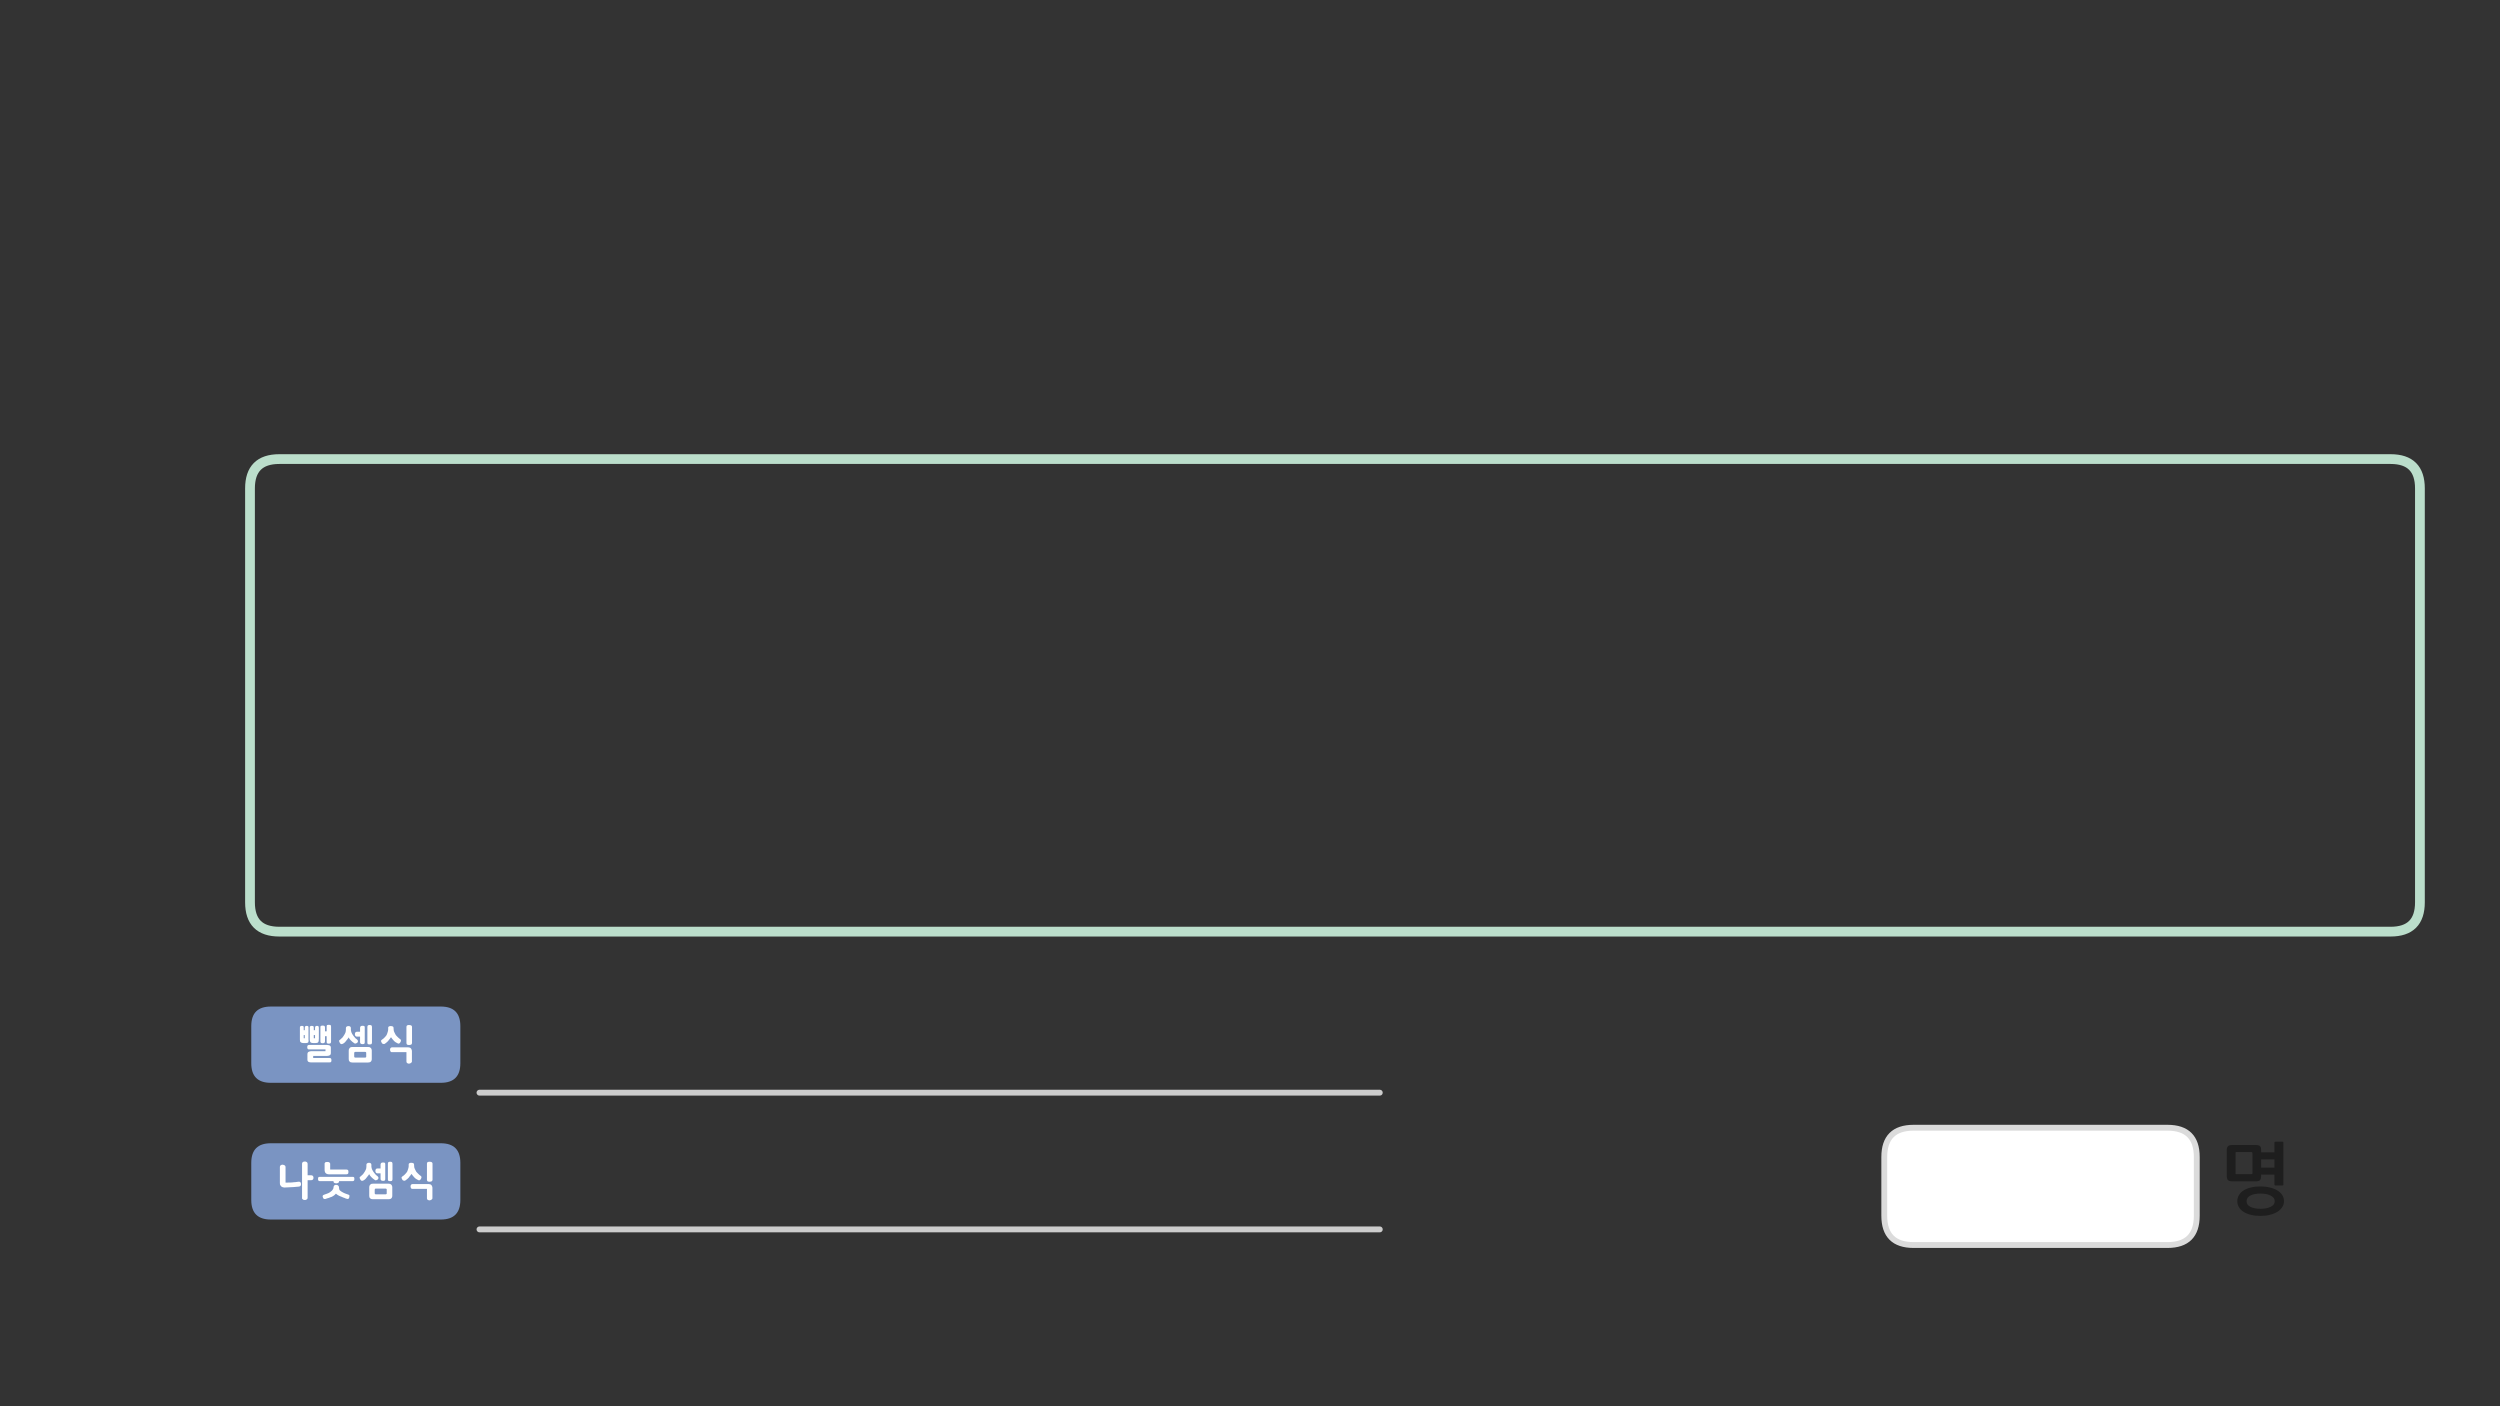 
<svg xmlns="http://www.w3.org/2000/svg" version="1.1" xmlns:xlink="http://www.w3.org/1999/xlink" preserveAspectRatio="none" x="0px" y="0px" width="1280px" height="720px" viewBox="0 0 1280 720">
<rect x="0" y="0" width="1280" height="720" fill="#333333" stroke="none"/>
<defs>
<g id="Duplicate_Items_Folder_fnfmf343434_copy_17_0_Layer1_0_FILL">
<path fill="#FFFFFF" stroke="none" d="
M 80 -15
Q 80 -30 65 -30
L -65 -30
Q -80 -30 -80 -15
L -80 15.05
Q -80 30.05 -65 30.05
L 65 30.05
Q 80 30.05 80 15.05
L 80 -15 Z"/>
</g>

<g id="Duplicate_Items_Folder_fbd54454d34_copy_2_0_Layer1_0_FILL">
<path fill="#7A94C2" stroke="none" d="
M 53.55 -9.55
Q 53.55 -19.55 43.55 -19.55
L -43.5 -19.55
Q -53.5 -19.55 -53.5 -9.55
L -53.5 9.5
Q -53.5 19.5 -43.5 19.5
L 43.55 19.5
Q 53.55 19.5 53.55 9.5
L 53.55 -9.55 Z"/>
</g>

<g id="Duplicate_Items_Folder_fbd54454d34_copy_2_0_Layer0_0_FILL">
<path fill="#FFFFFF" stroke="none" d="
M -14.05 0.2
Q -14.45 0.1 -14.8 0.1
L -23.85 0.1
Q -24.15 0.1 -24.35 0.2 -24.55 0.25 -24.65 0.4 -24.75 0.55 -24.8 0.8 -24.85 1 -24.85 1.25 -24.85 1.5 -24.8 1.7 -24.75 1.95 -24.65 2.1 -24.55 2.25 -24.35 2.35 -24.15 2.4 -23.85 2.4
L -15.5 2.4 -15.5 3.3 -22.75 3.3
Q -23.15 3.3 -23.5 3.4 -23.85 3.5 -24.15 3.65 -24.45 3.8 -24.6 4.1 -24.75 4.4 -24.75 4.85
L -24.75 7.7
Q -24.75 8.1 -24.6 8.35 -24.45 8.65 -24.15 8.8 -23.85 8.95 -23.5 9 -23.15 9.05 -22.75 9.05
L -13.5 9.05
Q -13.15 9.05 -12.95 9 -12.75 8.95 -12.65 8.8 -12.55 8.65 -12.5 8.45 -12.45 8.25 -12.45 8 -12.45 7.45 -12.65 7.1 -12.75 6.95 -12.95 6.85 -13.15 6.8 -13.5 6.8
L -21.8 6.8 -21.8 5.75 -14.8 5.75
Q -14.65 5.75 -14.45 5.7 -14.3 5.7 -14.05 5.65 -13.9 5.6 -13.7 5.55 -13.5 5.5 -13.35 5.4 -13.2 5.35 -13.1 5.25 -13 5.15 -12.9 4.95 -12.85 4.85 -12.8 4.65 -12.75 4.5 -12.75 4.25
L -12.75 1.5
Q -12.75 1.3 -12.8 1.15 -12.85 0.95 -12.9 0.8 -13 0.7 -13.1 0.6 -13.2 0.5 -13.35 0.4 -13.5 0.35 -13.7 0.25 -13.9 0.2 -14.05 0.2
M -12.65 -9.25
Q -12.65 -9.6 -12.75 -9.8 -12.8 -10 -12.95 -10.1 -13.2 -10.2 -13.8 -10.2 -14.4 -10.2 -14.65 -10.1 -14.8 -10 -14.85 -9.8 -14.9 -9.6 -14.9 -9.25
L -14.9 -6.85 -15.75 -6.85 -15.75 -8.8
Q -15.75 -9.15 -15.85 -9.35 -15.95 -9.6 -16.1 -9.65 -16.45 -9.8 -16.95 -9.8 -17.45 -9.8 -17.8 -9.65 -17.95 -9.6 -18.05 -9.35 -18.1 -9.15 -18.1 -8.8
L -18.1 -1.75
Q -18.1 -1.45 -18.05 -1.25 -17.95 -1.05 -17.8 -0.95 -17.45 -0.75 -16.95 -0.75 -16.45 -0.75 -16.1 -0.95 -15.95 -1.05 -15.85 -1.25 -15.75 -1.45 -15.75 -1.75
L -15.75 -4.35 -14.9 -4.35 -14.9 -1.55
Q -14.9 -1.2 -14.85 -1 -14.8 -0.8 -14.65 -0.75 -14.4 -0.55 -13.8 -0.55 -13.2 -0.55 -12.95 -0.75 -12.8 -0.8 -12.75 -1 -12.65 -1.2 -12.65 -1.55
L -12.65 -9.25
M -24.4 -9.5
Q -24.5 -9.55 -24.7 -9.6 -24.9 -9.65 -25.15 -9.65 -25.35 -9.65 -25.5 -9.6 -25.7 -9.55 -25.8 -9.5 -25.95 -9.35 -26 -9.2 -26.1 -9 -26.1 -8.7
L -26.1 -7.45 -26.65 -7.45 -26.65 -8.7
Q -26.65 -9 -26.7 -9.2 -26.75 -9.35 -26.85 -9.5 -26.95 -9.55 -27.1 -9.6 -27.3 -9.65 -27.55 -9.65 -28 -9.65 -28.3 -9.5 -28.45 -9.35 -28.55 -9.2 -28.6 -9 -28.6 -8.7
L -28.6 -3.15
Q -28.6 -2.85 -28.6 -2.6 -28.6 -2.35 -28.55 -2.1 -28.55 -1.9 -28.5 -1.7 -28.4 -1.55 -28.35 -1.45 -28.2 -1.3 -28.05 -1.2 -27.9 -1.05 -27.7 -1 -27.5 -0.95 -27.25 -0.9 -27.05 -0.85 -26.75 -0.85
L -25.55 -0.85
Q -25.25 -0.85 -25.05 -0.9 -24.8 -0.95 -24.65 -1 -24.45 -1.05 -24.4 -1.15 -24.3 -1.25 -24.25 -1.4 -24.2 -1.55 -24.2 -1.7 -24.15 -1.9 -24.15 -2.1 -24.2 -2.35 -24.2 -2.6 -24.2 -2.85 -24.2 -3.15
L -24.2 -8.7
Q -24.2 -9 -24.25 -9.2 -24.3 -9.35 -24.4 -9.5
M -26.65 -3.3
L -26.65 -4.95 -26.1 -4.95 -26.1 -3.3 -26.65 -3.3
M -22.1 -9.6
Q -22.3 -9.65 -22.55 -9.65 -23 -9.65 -23.25 -9.5 -23.4 -9.35 -23.5 -9.2 -23.55 -9 -23.55 -8.7
L -23.55 -3.15
Q -23.55 -2.85 -23.55 -2.6 -23.55 -2.35 -23.5 -2.1 -23.45 -1.7 -23.3 -1.45 -23.2 -1.3 -23.1 -1.2 -22.95 -1.05 -22.75 -1 -22.55 -0.95 -22.3 -0.9 -22.05 -0.85 -21.7 -0.85
L -20.75 -0.85
Q -20.4 -0.85 -20.15 -0.9 -19.85 -0.95 -19.65 -1 -19.5 -1.05 -19.35 -1.15 -19.2 -1.25 -19.15 -1.4 -19.05 -1.55 -19.05 -1.7 -19 -1.9 -18.95 -2.1 -18.95 -2.35 -18.95 -2.6 -18.9 -2.85 -18.9 -3.15
L -18.9 -8.7
Q -18.9 -9 -19 -9.2 -19.05 -9.35 -19.15 -9.5 -19.4 -9.65 -19.9 -9.65 -20.1 -9.65 -20.25 -9.6 -20.45 -9.55 -20.55 -9.5 -20.7 -9.35 -20.75 -9.2 -20.85 -9 -20.85 -8.7
L -20.85 -7.45 -21.5 -7.45 -21.5 -8.7
Q -21.5 -9 -21.55 -9.2 -21.65 -9.35 -21.75 -9.5 -21.9 -9.55 -22.1 -9.6
M -21.5 -3.3
L -21.5 -4.95 -20.85 -4.95 -20.85 -3.3 -21.5 -3.3
M 7.1 1.25
Q 6.75 1.15 6.35 1.15
L -1.75 1.15
Q -2.2 1.15 -2.55 1.25 -2.85 1.4 -3.1 1.65 -3.35 1.9 -3.5 2.25 -3.6 2.55 -3.6 3
L -3.6 7.35
Q -3.6 7.8 -3.5 8.1 -3.35 8.45 -3.1 8.65 -2.85 8.9 -2.55 9 -2.2 9.1 -1.75 9.1
L 6.35 9.1
Q 6.75 9.1 7.1 9 7.45 8.9 7.7 8.65 7.95 8.45 8.05 8.1 8.2 7.8 8.2 7.35
L 8.2 3
Q 8.2 2.55 8.05 2.25 7.95 1.9 7.7 1.65 7.45 1.4 7.1 1.25
M 5.2 3.8
Q 5.3 3.9 5.35 4.05 5.35 4.15 5.35 4.3
L 5.35 6
Q 5.35 6.15 5.35 6.25 5.3 6.4 5.2 6.45 5.15 6.5 5 6.55 4.9 6.6 4.75 6.6
L -0.2 6.6
Q -0.35 6.6 -0.45 6.55 -0.6 6.5 -0.65 6.45 -0.7 6.4 -0.75 6.25 -0.8 6.15 -0.8 6
L -0.8 4.3
Q -0.8 4.15 -0.75 4.05 -0.7 3.9 -0.65 3.8 -0.6 3.75 -0.45 3.7 -0.35 3.65 -0.2 3.65
L 4.75 3.65
Q 4.9 3.65 5 3.7 5.15 3.75 5.2 3.8
M 28.25 1.9
Q 27.75 1.35 26.95 1.35
L 18.5 1.35
Q 18.25 1.35 18.1 1.45 17.9 1.55 17.8 1.7 17.65 1.9 17.6 2.1 17.55 2.35 17.55 2.6 17.55 3.05 17.8 3.45 17.9 3.65 18.1 3.75 18.25 3.8 18.5 3.8
L 25.95 3.8 25.95 8.65
Q 25.95 9.1 26.3 9.4 26.5 9.55 26.75 9.6 26.95 9.7 27.2 9.7 27.3 9.7 27.45 9.65 27.55 9.65 27.7 9.6 27.85 9.55 27.95 9.5 28.05 9.45 28.15 9.4 28.25 9.3 28.35 9.25 28.45 9.15 28.55 9.05 28.65 9 28.7 8.85 28.75 8.75 28.75 8.65
L 28.75 3.3
Q 28.75 2.9 28.6 2.55 28.5 2.2 28.25 1.9
M 28.75 -9.4
Q 28.7 -9.55 28.65 -9.6 28.6 -9.7 28.5 -9.8 28.4 -9.85 28.25 -9.9 28.15 -9.95 28.05 -10 27.95 -10.05 27.8 -10.05 27.65 -10.05 27.5 -10.05 27.35 -10.1 27.25 -10.1 26.95 -10.1 26.75 -10.05 26.5 -10 26.3 -9.9 25.95 -9.7 25.95 -9.1
L 25.95 -0.85
Q 25.95 -0.55 26.05 -0.35 26.15 -0.15 26.3 -0.05 26.5 0.05 26.75 0.1 26.95 0.15 27.25 0.15 27.55 0.15 27.8 0.1 28.1 0.05 28.3 -0.05 28.55 -0.15 28.65 -0.35 28.75 -0.55 28.8 -0.85
L 28.8 -9.1
Q 28.8 -9.25 28.75 -9.4
M 18 -9.55
Q 17.85 -9.55 17.75 -9.55 17.6 -9.55 17.5 -9.55 17.4 -9.5 17.3 -9.45 17.15 -9.45 17.05 -9.4 16.9 -9.3 16.85 -9.25 16.75 -9.15 16.7 -9.1 16.65 -8.95 16.6 -8.85 16.6 -8.75 16.6 -8.6
L 16.6 -7.75
Q 16.6 -7.45 16.5 -7.05 16.45 -6.7 16.3 -6.35 16.2 -5.95 16.05 -5.6 15.9 -5.25 15.75 -4.9 15.5 -4.55 15.2 -4.2 14.95 -3.9 14.65 -3.6 14.35 -3.25 14.05 -3.05 13.7 -2.75 13.35 -2.55 13.25 -2.5 13.2 -2.4 13.1 -2.35 13.05 -2.25 13 -2.15 12.95 -2.05 12.95 -2 12.95 -1.9 12.95 -1.8 12.95 -1.7 13 -1.65 13.05 -1.55 13.05 -1.45 13.1 -1.4 13.15 -1.3 13.2 -1.2 13.3 -0.9 13.45 -0.7 13.65 -0.55 13.9 -0.45 14.15 -0.35 14.35 -0.35 14.65 -0.35 14.9 -0.5 15.1 -0.6 15.3 -0.8 15.55 -0.95 15.75 -1.15 15.95 -1.35 16.2 -1.55 16.4 -1.75 16.65 -2 16.8 -2.2 16.95 -2.45 17.15 -2.65 17.35 -2.9 17.5 -3.15 17.7 -3.4 17.9 -3.6 18.05 -3.85 18.4 -3.4 18.75 -2.9 19.1 -2.5 19.5 -2.05 19.9 -1.6 20.45 -1.25 20.95 -0.9 21.55 -0.65 21.75 -0.55 21.95 -0.55 22.15 -0.6 22.35 -0.7 22.55 -0.85 22.7 -1.05 22.85 -1.2 22.95 -1.45 23.05 -1.65 23.1 -1.85 23.15 -2.05 23.15 -2.25 23.15 -2.4 23.05 -2.55 22.95 -2.7 22.75 -2.85 22.45 -3.05 22.15 -3.3 21.85 -3.5 21.6 -3.8 21.3 -4.05 21.05 -4.35 20.75 -4.65 20.5 -4.95 20.3 -5.25 20.15 -5.6 19.95 -5.95 19.8 -6.3 19.6 -6.65 19.5 -7 19.4 -7.35 19.4 -7.75
L 19.35 -8.6
Q 19.35 -8.9 19.25 -9.1 19.15 -9.25 18.95 -9.35 18.75 -9.45 18.5 -9.5 18.25 -9.55 18 -9.55
M 0.65 -2.65
Q 0.55 -2.75 0.45 -2.85 0.15 -3.05 -0.15 -3.3 -0.4 -3.55 -0.65 -3.9 -0.95 -4.15 -1.15 -4.5 -1.4 -4.8 -1.6 -5.15 -1.8 -5.45 -1.95 -5.75 -2.1 -6.1 -2.25 -6.4 -2.35 -6.7 -2.4 -7 -2.5 -7.3 -2.5 -7.55
L -2.5 -8.55
Q -2.5 -8.8 -2.6 -9 -2.7 -9.2 -2.85 -9.3 -3.05 -9.45 -3.25 -9.5 -3.45 -9.55 -3.7 -9.55 -3.95 -9.55 -4.2 -9.5 -4.4 -9.45 -4.65 -9.3 -4.85 -9.2 -4.95 -9 -5.05 -8.8 -5.05 -8.55
L -5.05 -7.65
Q -5.05 -7.35 -5.1 -7.1 -5.15 -6.8 -5.2 -6.45 -5.3 -6.1 -5.5 -5.75 -5.65 -5.45 -5.85 -5.1 -6.05 -4.7 -6.3 -4.4 -6.5 -4.05 -6.8 -3.7 -7.15 -3.4 -7.45 -3.1 -7.75 -2.8 -8.05 -2.55 -8.3 -2.4 -8.45 -2.25 -8.55 -2.1 -8.5 -1.9 -8.5 -1.5 -8.25 -1.15 -8.15 -0.9 -8 -0.7 -7.8 -0.55 -7.65 -0.4 -7.45 -0.3 -7.25 -0.3 -7.05 -0.3 -6.85 -0.4 -6.6 -0.45 -6.4 -0.6 -6.15 -0.75 -5.9 -0.95 -5.65 -1.15 -5.45 -1.35 -5.25 -1.55 -5.05 -1.85 -4.6 -2.3 -4.25 -2.85 -4.05 -3.1 -3.9 -3.3 -3.75 -3.55 -3.65 -3.75 -3.5 -3.4 -3.2 -3 -2.95 -2.65 -2.55 -2.25 -1.8 -1.45 -0.8 -0.8 -0.7 -0.7 -0.6 -0.65 -0.5 -0.6 -0.3 -0.6 -0.2 -0.6 -0.05 -0.6 0.05 -0.65 0.15 -0.7 0.25 -0.75 0.4 -0.8 0.5 -0.85 0.65 -0.95 0.75 -1.05 0.85 -1.1 0.95 -1.2 1 -1.35 1.05 -1.45 1.1 -1.6 1.1 -1.7 1.1 -1.8 1.1 -1.9 1.1 -2 1.1 -2.05 1.05 -2.15 1.05 -2.25 0.95 -2.3 0.9 -2.4 0.85 -2.5 0.75 -2.55 0.65 -2.65
M 4.5 -9.4
Q 4.4 -9.45 4.35 -9.55 4.2 -9.6 4 -9.65 3.85 -9.7 3.75 -9.7 3.65 -9.7 3.55 -9.7 3.4 -9.7 3.25 -9.7 3.15 -9.7 3 -9.65 2.75 -9.6 2.65 -9.55 2.55 -9.45 2.5 -9.4 2.4 -9.3 2.35 -9.2 2.2 -8.95 2.2 -8.55
L 2.2 -6.65 0.6 -6.65
Q 0.3 -6.65 0.1 -6.55 -0.1 -6.45 -0.2 -6.3 -0.35 -6.1 -0.4 -5.85 -0.45 -5.65 -0.45 -5.4 -0.45 -5.15 -0.4 -4.9 -0.35 -4.7 -0.2 -4.55 -0.1 -4.35 0.1 -4.25 0.3 -4.15 0.6 -4.15
L 2.2 -4.15 2.2 -1.3
Q 2.2 -1 2.3 -0.8 2.4 -0.6 2.6 -0.5 2.75 -0.4 3 -0.35 3.25 -0.3 3.55 -0.3 3.8 -0.3 4 -0.35 4.2 -0.4 4.35 -0.5 4.45 -0.6 4.55 -0.8 4.6 -1 4.6 -1.3
L 4.6 -8.55
Q 4.6 -8.75 4.6 -8.9 4.6 -9.1 4.55 -9.2 4.55 -9.3 4.5 -9.4
M 8.3 -9.1
Q 8.3 -9.4 8.2 -9.6 8.15 -9.8 8 -9.9 7.85 -10 7.6 -10.05 7.4 -10.1 7.15 -10.1 6.85 -10.1 6.6 -10.05 6.4 -10 6.25 -9.9 5.95 -9.7 5.95 -9.1
L 5.95 -1.1
Q 5.95 -0.8 6 -0.6 6.1 -0.4 6.25 -0.3 6.55 -0.15 7.15 -0.15 7.4 -0.15 7.6 -0.2 7.85 -0.2 8 -0.3 8.15 -0.4 8.2 -0.6 8.3 -0.8 8.3 -1.1
L 8.3 -9.1 Z"/>
</g>

<g id="Duplicate_Items_Folder_fbd54454d34_copy_2_1_Layer1_0_FILL">
<path fill="#7A94C2" stroke="none" d="
M 53.55 -9.55
Q 53.55 -19.55 43.55 -19.55
L -43.5 -19.55
Q -53.5 -19.55 -53.5 -9.55
L -53.5 9.5
Q -53.5 19.5 -43.5 19.5
L 43.55 19.5
Q 53.55 19.5 53.55 9.5
L 53.55 -9.55 Z"/>
</g>

<g id="Duplicate_Items_Folder_fbd54454d34_copy_2_1_Layer0_0_FILL">
<path fill="#FFFFFF" stroke="none" d="
M -9.7 1.8
Q -9.8 1.8 -9.95 1.75 -10.1 1.75 -10.2 1.75 -10.25 1.75 -10.35 1.8 -10.45 1.8 -10.6 1.8 -10.85 1.9 -11.05 2.1 -11.1 2.15 -11.2 2.3 -11.25 2.45 -11.3 2.6 -11.35 2.75 -11.4 2.95 -11.4 3.15 -11.4 3.4 -11.55 3.8 -11.75 4.1 -11.95 4.45 -12.2 4.7 -12.7 5.2 -13.25 5.55 -13.9 6 -14.7 6.25 -15.1 6.4 -15.55 6.55 -15.95 6.7 -16.35 6.85 -16.8 7 -16.95 7.4 -17 7.55 -16.95 7.75 -16.95 8 -16.8 8.25 -16.75 8.45 -16.6 8.65 -16.5 8.8 -16.35 8.9 -16.25 9 -16.05 9 -15.85 9.05 -15.6 9 -15.1 8.8 -14.6 8.65 -14.15 8.5 -13.75 8.4 -13.35 8.25 -13 8.1 -12.6 7.95 -12.25 7.85 -11.95 7.65 -11.65 7.5 -11.35 7.3 -11.1 7.15 -10.85 6.95 -10.6 6.7 -10.35 6.5 -10.15 6.25 -9.6 6.75 -9.05 7.05 -8.8 7.2 -8.5 7.35 -8.2 7.5 -7.8 7.65 -7.5 7.8 -7.15 7.9 -6.85 8.05 -6.5 8.2 -6.15 8.3 -5.75 8.45 -5.4 8.6 -5 8.8 -4.8 8.8 -4.65 8.85 -4.5 8.9 -4.35 8.95 -4.25 8.95 -4.15 8.95 -4.05 8.95 -3.95 8.95 -3.85 8.9 -3.75 8.85 -3.65 8.8 -3.55 8.7 -3.5 8.6 -3.45 8.45 -3.4 8.35 -3.3 8.15 -3.3 8.05 -3.3 7.95 -3.3 7.85 -3.25 7.75 -3.25 7.65 -3.25 7.5 -3.25 7.4 -3.25 7.35 -3.25 7.25 -3.25 7.15 -3.3 7.05 -3.3 7 -3.35 6.95 -3.45 6.9 -3.5 6.85 -3.65 6.8 -4.35 6.55 -5.2 6.25 -5.65 6.1 -6.05 5.9 -6.45 5.7 -6.8 5.5 -7.25 5.3 -7.55 5.05 -7.85 4.85 -8.1 4.6 -8.35 4.35 -8.45 4.05 -8.55 3.75 -8.55 3.4 -8.55 3.1 -8.6 2.9 -8.65 2.65 -8.7 2.5 -8.8 2.35 -8.95 2.2 -9.05 2.1 -9.15 2 -9.3 1.9 -9.45 1.85 -9.55 1.8 -9.7 1.8
M -19.3 -1.75
Q -19.3 -1.55 -19.3 -1.3 -19.3 -1.05 -19.3 -0.85 -19.25 -0.65 -19.15 -0.5 -19.1 -0.35 -18.9 -0.25 -18.7 -0.15 -18.45 -0.15
L -11.4 -0.15 -11.4 0
Q -11.4 0.25 -11.3 0.45 -11.2 0.65 -10.95 0.75 -10.75 0.85 -10.55 0.9 -10.3 0.95 -10.05 0.95 -9.9 0.95 -9.75 0.95 -9.6 0.95 -9.5 0.9 -9.4 0.9 -9.3 0.85 -9.15 0.8 -9 0.7 -8.9 0.65 -8.8 0.6 -8.75 0.5 -8.65 0.4 -8.65 0.35 -8.6 0.25 -8.55 0.15 -8.55 0
L -8.55 -0.15 -1.55 -0.15
Q -1.3 -0.15 -1.15 -0.25 -0.95 -0.35 -0.85 -0.5 -0.8 -0.65 -0.75 -0.85 -0.7 -1.05 -0.7 -1.3 -0.7 -1.55 -0.75 -1.75 -0.8 -1.9 -0.85 -2.1 -0.95 -2.2 -1.15 -2.3 -1.3 -2.35 -1.55 -2.35
L -18.45 -2.35
Q -18.7 -2.35 -18.9 -2.3 -19.1 -2.2 -19.15 -2.1 -19.25 -1.9 -19.3 -1.75
M -14.35 -9.95
Q -14.5 -10 -14.6 -10 -14.7 -10 -14.8 -9.95 -14.9 -9.95 -15.05 -9.95 -15.2 -9.95 -15.3 -9.9 -15.45 -9.85 -15.55 -9.8 -15.6 -9.75 -15.7 -9.7 -15.75 -9.6 -15.8 -9.5 -15.9 -9.4 -15.95 -9.3 -15.95 -9.15 -15.95 -9.05
L -15.95 -6
Q -15.95 -4.8 -15.4 -4.25 -14.8 -3.65 -13.65 -3.65
L -4.75 -3.65
Q -4.45 -3.65 -4.25 -3.75 -4.05 -3.85 -3.9 -4 -3.85 -4.2 -3.8 -4.4 -3.75 -4.65 -3.75 -4.9 -3.75 -5.15 -3.8 -5.35 -3.85 -5.55 -3.9 -5.75 -4.05 -5.95 -4.25 -6 -4.45 -6.1 -4.75 -6.1
L -13.1 -6.1 -13.1 -9.05
Q -13.1 -9.15 -13.15 -9.3 -13.2 -9.4 -13.3 -9.5 -13.4 -9.6 -13.45 -9.7 -13.55 -9.75 -13.65 -9.8 -13.75 -9.85 -13.85 -9.9 -13.95 -9.95 -14.1 -9.95 -14.25 -9.95 -14.35 -9.95
M -24.75 -9.5
Q -24.85 -9.75 -25.1 -9.9 -25.3 -10.05 -25.55 -10.15 -25.8 -10.2 -26.05 -10.2 -26.4 -10.2 -26.65 -10.15 -26.9 -10.05 -27.1 -9.9 -27.3 -9.75 -27.45 -9.5 -27.55 -9.25 -27.5 -9
L -27.5 8.3
Q -27.55 8.6 -27.45 8.85 -27.3 9.05 -27.1 9.2 -26.9 9.35 -26.65 9.45 -26.4 9.5 -26.05 9.5 -25.8 9.5 -25.55 9.45 -25.3 9.35 -25.1 9.2 -24.85 9.05 -24.75 8.85 -24.65 8.6 -24.65 8.3
L -24.65 -0.65 -22.75 -0.65
Q -22.45 -0.65 -22.25 -0.75 -22.05 -0.85 -21.9 -1.05 -21.8 -1.2 -21.7 -1.45 -21.65 -1.65 -21.65 -1.9 -21.65 -2.15 -21.7 -2.35 -21.8 -2.6 -21.9 -2.75 -22.05 -2.95 -22.25 -3.05 -22.45 -3.15 -22.75 -3.15
L -24.65 -3.15 -24.65 -9
Q -24.65 -9.25 -24.75 -9.5
M -38 -8.5
Q -38.2 -8.45 -38.4 -8.3 -38.85 -8.05 -38.85 -7.45
L -38.85 0.75
Q -38.85 1.15 -38.8 1.45 -38.75 1.8 -38.55 2 -38.45 2.25 -38.25 2.45 -38.05 2.6 -37.85 2.75 -37.65 2.85 -37.4 2.95 -37.2 3 -36.95 3.05 -36.75 3.05 -36.55 3.1 -36.375 3.1 -36.2 3.1
L -36.2 3.1
Q -35.662 3.091 -35.25 3.05 -34.8 3.05 -34.3 3 -33.8 3 -33.3 2.95 -32.8 2.95 -32.35 2.9 -31.85 2.85 -31.4 2.85 -30.95 2.8 -30.5 2.75 -30.1 2.7 -29.7 2.7 -29.3 2.65 -28.9 2.6 -28.65 2.5 -28.45 2.4 -28.25 2.25 -28.15 2.05 -28.05 1.85 -28.05 1.65 -28 1.4 -28.05 1.2 -28.05 0.9 -28.15 0.7 -28.25 0.5 -28.4 0.35 -28.55 0.2 -28.8 0.15 -29.1 0.1 -29.45 0.15
L -29.4 0.15
Q -29.75 0.2 -30.15 0.25 -30.5 0.3 -30.9 0.35 -31.3 0.4 -31.7 0.4 -32.1 0.45 -32.5 0.5 -32.95 0.5 -33.4 0.55 -33.8 0.55 -34.25 0.55 -34.7 0.6 -35.15 0.6 -35.55 0.6 -35.95 0.6
L -35.95 -7.55
Q -36 -7.65 -36.05 -7.75 -36.1 -7.9 -36.15 -8 -36.3 -8.1 -36.4 -8.2 -36.45 -8.3 -36.55 -8.35 -36.8 -8.45 -37.05 -8.5 -37.2 -8.55 -37.3 -8.55 -37.4 -8.6 -37.5 -8.6 -37.75 -8.6 -38 -8.5
M 18.7 3
Q 18.7 2.55 18.55 2.25 18.45 1.9 18.2 1.65 17.95 1.4 17.6 1.25 17.25 1.15 16.85 1.15
L 8.75 1.15
Q 8.3 1.15 7.95 1.25 7.65 1.4 7.4 1.65 7.15 1.9 7 2.25 6.9 2.55 6.9 3
L 6.9 7.35
Q 6.9 7.8 7 8.1 7.15 8.45 7.4 8.65 7.65 8.9 7.95 9 8.3 9.1 8.75 9.1
L 16.85 9.1
Q 17.25 9.1 17.6 9 17.95 8.9 18.2 8.65 18.45 8.45 18.55 8.1 18.7 7.8 18.7 7.35
L 18.7 3
M 15.85 4.3
L 15.85 6
Q 15.85 6.15 15.85 6.25 15.8 6.4 15.7 6.45 15.65 6.5 15.5 6.55 15.4 6.6 15.25 6.6
L 10.3 6.6
Q 10.15 6.6 10.05 6.55 9.9 6.5 9.85 6.45 9.8 6.4 9.75 6.25 9.7 6.15 9.7 6
L 9.7 4.3
Q 9.7 4.15 9.75 4.05 9.8 3.9 9.85 3.8 9.9 3.75 10.05 3.7 10.15 3.65 10.3 3.65
L 15.25 3.65
Q 15.4 3.65 15.5 3.7 15.65 3.75 15.7 3.8 15.8 3.9 15.85 4.05 15.85 4.15 15.85 4.3
M 38.75 1.9
Q 38.25 1.35 37.45 1.35
L 29 1.35
Q 28.75 1.35 28.6 1.45 28.4 1.55 28.3 1.7 28.15 1.9 28.1 2.1 28.05 2.35 28.05 2.6 28.05 3.05 28.3 3.45 28.4 3.65 28.6 3.75 28.75 3.8 29 3.8
L 36.45 3.8 36.45 8.65
Q 36.45 9.1 36.8 9.4 37 9.55 37.25 9.6 37.45 9.7 37.7 9.7 37.8 9.7 37.95 9.65 38.05 9.65 38.2 9.6 38.35 9.55 38.45 9.5 38.55 9.45 38.65 9.4 38.75 9.3 38.85 9.25 38.95 9.15 39.05 9.05 39.15 9 39.2 8.85 39.25 8.75 39.25 8.65
L 39.25 3.3
Q 39.25 2.9 39.1 2.55 39 2.2 38.75 1.9
M 39.25 -9.4
Q 39.2 -9.55 39.15 -9.6 39.1 -9.7 39 -9.8 38.9 -9.85 38.75 -9.9 38.65 -9.95 38.55 -10 38.45 -10.05 38.3 -10.05 38.15 -10.05 38 -10.05 37.85 -10.1 37.75 -10.1 37.45 -10.1 37.25 -10.05 37 -10 36.8 -9.9 36.45 -9.7 36.45 -9.1
L 36.45 -0.85
Q 36.45 -0.55 36.55 -0.35 36.65 -0.15 36.8 -0.05 37 0.05 37.25 0.1 37.45 0.15 37.75 0.15 38.05 0.15 38.3 0.1 38.6 0.05 38.8 -0.05 39.05 -0.15 39.15 -0.35 39.25 -0.55 39.3 -0.85
L 39.3 -9.1
Q 39.3 -9.25 39.25 -9.4
M 29 -9.5
Q 28.75 -9.55 28.5 -9.55 28.35 -9.55 28.25 -9.55 28.1 -9.55 28 -9.55 27.9 -9.5 27.8 -9.45 27.65 -9.45 27.55 -9.4 27.4 -9.3 27.35 -9.25 27.25 -9.15 27.2 -9.1 27.15 -8.95 27.1 -8.85 27.1 -8.75 27.1 -8.6
L 27.1 -7.75
Q 27.1 -7.45 27 -7.05 26.95 -6.7 26.8 -6.35 26.7 -5.95 26.55 -5.6 26.4 -5.25 26.25 -4.9 26 -4.55 25.7 -4.2 25.45 -3.9 25.15 -3.6 24.85 -3.25 24.55 -3.05 24.2 -2.75 23.85 -2.55 23.75 -2.5 23.7 -2.4 23.6 -2.35 23.55 -2.25 23.5 -2.15 23.45 -2.05 23.45 -2 23.45 -1.9 23.45 -1.8 23.45 -1.7 23.5 -1.65 23.55 -1.55 23.55 -1.45 23.6 -1.4 23.65 -1.3 23.7 -1.2 23.8 -0.9 23.95 -0.7 24.15 -0.55 24.4 -0.45 24.65 -0.35 24.85 -0.35 25.15 -0.35 25.4 -0.5 25.6 -0.6 25.8 -0.8 26.05 -0.95 26.25 -1.15 26.45 -1.35 26.7 -1.55 26.9 -1.75 27.15 -2 27.3 -2.2 27.45 -2.45 27.65 -2.65 27.85 -2.9 28 -3.15 28.2 -3.4 28.4 -3.6 28.55 -3.85 28.9 -3.4 29.25 -2.9 29.6 -2.5 30 -2.05 30.4 -1.6 30.95 -1.25 31.45 -0.9 32.05 -0.65 32.25 -0.55 32.45 -0.55 32.65 -0.6 32.85 -0.7 33.05 -0.85 33.2 -1.05 33.35 -1.2 33.45 -1.45 33.55 -1.65 33.6 -1.85 33.65 -2.05 33.65 -2.25 33.65 -2.4 33.55 -2.55 33.45 -2.7 33.25 -2.85 32.95 -3.05 32.65 -3.3 32.35 -3.5 32.1 -3.8 31.8 -4.05 31.55 -4.35 31.25 -4.65 31 -4.95 30.8 -5.25 30.65 -5.6 30.45 -5.95 30.3 -6.3 30.1 -6.65 30 -7 29.9 -7.35 29.9 -7.75
L 29.85 -8.6
Q 29.85 -8.9 29.75 -9.1 29.65 -9.25 29.45 -9.35 29.25 -9.45 29 -9.5
M 18.8 -9.1
Q 18.8 -9.4 18.7 -9.6 18.65 -9.8 18.5 -9.9 18.35 -10 18.1 -10.05 17.9 -10.1 17.65 -10.1 17.35 -10.1 17.1 -10.05 16.9 -10 16.75 -9.9 16.45 -9.7 16.45 -9.1
L 16.45 -1.1
Q 16.45 -0.8 16.5 -0.6 16.6 -0.4 16.75 -0.3 17.05 -0.15 17.65 -0.15 17.9 -0.15 18.1 -0.2 18.35 -0.2 18.5 -0.3 18.65 -0.4 18.7 -0.6 18.8 -0.8 18.8 -1.1
L 18.8 -9.1
M 10.05 -5.4
Q 10.05 -5.15 10.1 -4.9 10.15 -4.7 10.3 -4.55 10.4 -4.35 10.6 -4.25 10.8 -4.15 11.1 -4.15
L 12.7 -4.15 12.7 -1.3
Q 12.7 -1 12.8 -0.8 12.9 -0.6 13.1 -0.5 13.25 -0.4 13.5 -0.35 13.75 -0.3 14.05 -0.3 14.3 -0.3 14.5 -0.35 14.7 -0.4 14.85 -0.5 14.95 -0.6 15.05 -0.8 15.1 -1 15.1 -1.3
L 15.1 -8.55
Q 15.1 -8.75 15.1 -8.9 15.1 -9.1 15.05 -9.2 15.05 -9.3 15 -9.4 14.9 -9.45 14.85 -9.55 14.7 -9.6 14.5 -9.65 14.35 -9.7 14.25 -9.7 14.15 -9.7 14.05 -9.7 13.9 -9.7 13.75 -9.7 13.65 -9.7 13.5 -9.65 13.25 -9.6 13.15 -9.55 13.05 -9.45 13 -9.4 12.9 -9.3 12.85 -9.2 12.7 -8.95 12.7 -8.55
L 12.7 -6.65 11.1 -6.65
Q 10.8 -6.65 10.6 -6.55 10.4 -6.45 10.3 -6.3 10.15 -6.1 10.1 -5.85 10.05 -5.65 10.05 -5.4
M 6.8 -9.55
Q 6.55 -9.55 6.3 -9.5 6.1 -9.45 5.85 -9.3 5.65 -9.2 5.55 -9 5.45 -8.8 5.45 -8.55
L 5.45 -7.65
Q 5.45 -7.35 5.4 -7.1 5.35 -6.8 5.3 -6.45 5.2 -6.1 5 -5.75 4.85 -5.45 4.65 -5.1 4.45 -4.7 4.2 -4.4 4 -4.05 3.7 -3.7 3.35 -3.4 3.05 -3.1 2.75 -2.8 2.45 -2.55 2.2 -2.4 2.05 -2.25 1.95 -2.1 2 -1.9 2 -1.5 2.25 -1.15 2.35 -0.9 2.5 -0.7 2.7 -0.55 2.85 -0.4 3.05 -0.3 3.25 -0.3 3.45 -0.3 3.65 -0.4 3.9 -0.45 4.1 -0.6 4.35 -0.75 4.6 -0.95 4.85 -1.15 5.05 -1.35 5.25 -1.55 5.45 -1.85 5.9 -2.3 6.25 -2.85 6.45 -3.1 6.6 -3.3 6.75 -3.55 6.85 -3.75 7 -3.4 7.3 -3 7.55 -2.65 7.95 -2.25 8.7 -1.45 9.7 -0.8 9.8 -0.7 9.9 -0.65 10 -0.6 10.2 -0.6 10.3 -0.6 10.45 -0.6 10.55 -0.65 10.65 -0.7 10.75 -0.75 10.9 -0.8 11 -0.85 11.15 -0.95 11.25 -1.05 11.35 -1.1 11.45 -1.2 11.5 -1.35 11.55 -1.45 11.6 -1.6 11.6 -1.7 11.6 -1.8 11.6 -1.9 11.6 -2 11.6 -2.05 11.55 -2.15 11.55 -2.25 11.45 -2.3 11.4 -2.4 11.35 -2.5 11.25 -2.55 11.15 -2.65 11.05 -2.75 10.95 -2.85 10.65 -3.05 10.35 -3.3 10.1 -3.55 9.85 -3.9 9.55 -4.15 9.35 -4.5 9.1 -4.8 8.9 -5.15 8.7 -5.45 8.55 -5.75 8.4 -6.1 8.25 -6.4 8.15 -6.7 8.1 -7 8 -7.3 8 -7.55
L 8 -8.55
Q 8 -8.8 7.9 -9 7.8 -9.2 7.65 -9.3 7.45 -9.45 7.25 -9.5 7.05 -9.55 6.8 -9.55 Z"/>
</g>

<g id="Layer0_4_FILL">
<path fill="#1E1E1E" stroke="none" d="
M 1162.15 608
Q 1160 607.45 1157.4 607.45 1154.65 607.45 1152.45 608 1150.25 608.5 1148.7 609.5 1147.15 610.5 1146.35 611.9 1145.5 613.3 1145.5 614.95 1145.5 616.7 1146.35 618.1 1147.15 619.5 1148.7 620.45 1150.25 621.45 1152.45 622 1154.65 622.55 1157.4 622.55 1160 622.55 1162.15 622 1164.4 621.45 1166 620.45 1167.6 619.45 1168.5 618.05 1169.4 616.65 1169.4 614.95 1169.4 613.25 1168.5 611.85 1167.6 610.5 1166 609.5 1164.4 608.5 1162.15 608
M 1164.1 616.75
Q 1163.5 617.45 1162.5 617.9 1161.5 618.4 1160.2 618.65 1158.85 618.9 1157.4 618.9 1154.25 618.9 1152.25 617.9 1150.25 616.95 1150.25 615.1 1150.25 613.1 1152.2 612.1 1154.2 611.1 1157.4 611.1 1158.85 611.1 1160.2 611.35 1161.5 611.6 1162.5 612.1 1163.5 612.6 1164.1 613.35 1164.65 614.05 1164.65 615.1 1164.65 616.05 1164.1 616.75
M 1140.75 586.85
Q 1140.1 587.4 1140.1 588.9
L 1140.1 602.05
Q 1140.1 603.6 1140.75 604.25 1141.35 604.85 1143.05 604.85
L 1154.95 604.85
Q 1156.45 604.85 1157.1 604.25 1157.7 603.6 1157.7 602.05
L 1157.7 601.4 1164.5 601.4 1164.5 606.4
Q 1164.5 606.95 1165.05 606.95
L 1168.6 606.95
Q 1169.1 606.95 1169.1 606.4
L 1169.1 585.1
Q 1169.1 584.55 1168.6 584.55
L 1165.05 584.55
Q 1164.5 584.55 1164.5 585.1
L 1164.5 590 1157.7 590 1157.7 588.9
Q 1157.7 587.3 1157.1 586.8 1156.45 586.25 1154.95 586.25
L 1142.85 586.25
Q 1141.35 586.25 1140.75 586.85
M 1144.6 590.4
Q 1144.6 590.05 1144.65 589.95 1144.75 589.85 1145.1 589.85
L 1152.7 589.85
Q 1153 589.85 1153.1 590 1153.25 590.1 1153.25 590.45
L 1153.25 600.65
Q 1153.25 601 1153.1 601.1 1153 601.15 1152.7 601.15
L 1145.1 601.15
Q 1144.75 601.15 1144.65 601.1 1144.6 601 1144.6 600.65
L 1144.6 590.4
M 1157.7 593.6
L 1164.5 593.6 1164.5 597.8 1157.7 597.8 1157.7 593.6 Z"/>
</g>

<path id="Layer0_0_1_STROKES" stroke="#CCCCCC" stroke-width="3" stroke-linejoin="round" stroke-linecap="round" fill="none" d="
M 245.5 559.45
L 330 559.45 706.45 559.45
M 245.5 629.45
L 706.45 629.45"/>

<path id="Layer0_0_2_STROKES" stroke="#BBDECB" stroke-width="5" stroke-linejoin="round" stroke-linecap="round" fill="none" d="
M 143 235.05
L 1116.95 235.05 1224 235.05
Q 1239 235.05 1239 250.05
L 1239 462
Q 1239 477 1224 477
L 143 477
Q 128 477 128 462
L 128 442 128 250.05
Q 128 235.05 143 235.05 Z"/>

<path id="Duplicate_Items_Folder_fnfmf343434_copy_17_0_Layer1_0_1_STROKES" stroke="#DBDBDB" stroke-width="3" stroke-linejoin="round" stroke-linecap="round" fill="none" d="
M -65 -30
L 65 -30
Q 80 -30 80 -15
L 80 15.05
Q 80 30.05 65 30.05
L -65 30.05
Q -80 30.05 -80 15.05
L -80 -15
Q -80 -30 -65 -30 Z"/>
</defs>

<g transform="matrix( 1, 0, 0, 1, 0,0) ">
<use xlink:href="#Layer0_0_1_STROKES"/>

<use xlink:href="#Layer0_0_2_STROKES"/>
</g>

<g transform="matrix( 1, 0, 0, 1, 1044.75,607.4) ">
<g transform="matrix( 1, 0, 0, 1, 0,0) ">
<use xlink:href="#Duplicate_Items_Folder_fnfmf343434_copy_17_0_Layer1_0_FILL"/>

<use xlink:href="#Duplicate_Items_Folder_fnfmf343434_copy_17_0_Layer1_0_1_STROKES"/>
</g>
</g>

<g transform="matrix( 1, 0, 0, 1, 182.15,534.9) ">
<g transform="matrix( 1, 0, 0, 1, 0,0) ">
<use xlink:href="#Duplicate_Items_Folder_fbd54454d34_copy_2_0_Layer1_0_FILL"/>
</g>

<g transform="matrix( 1, 0, 0, 1, 0,0) ">
<use xlink:href="#Duplicate_Items_Folder_fbd54454d34_copy_2_0_Layer0_0_FILL"/>
</g>
</g>

<g transform="matrix( 1, 0, 0, 1, 182.15,604.9) ">
<g transform="matrix( 1, 0, 0, 1, 0,0) ">
<use xlink:href="#Duplicate_Items_Folder_fbd54454d34_copy_2_1_Layer1_0_FILL"/>
</g>

<g transform="matrix( 1, 0, 0, 1, 0,0) ">
<use xlink:href="#Duplicate_Items_Folder_fbd54454d34_copy_2_1_Layer0_0_FILL"/>
</g>
</g>

<g transform="matrix( 1, 0, 0, 1, 0,0) ">
<use xlink:href="#Layer0_4_FILL"/>
</g>
</svg>
